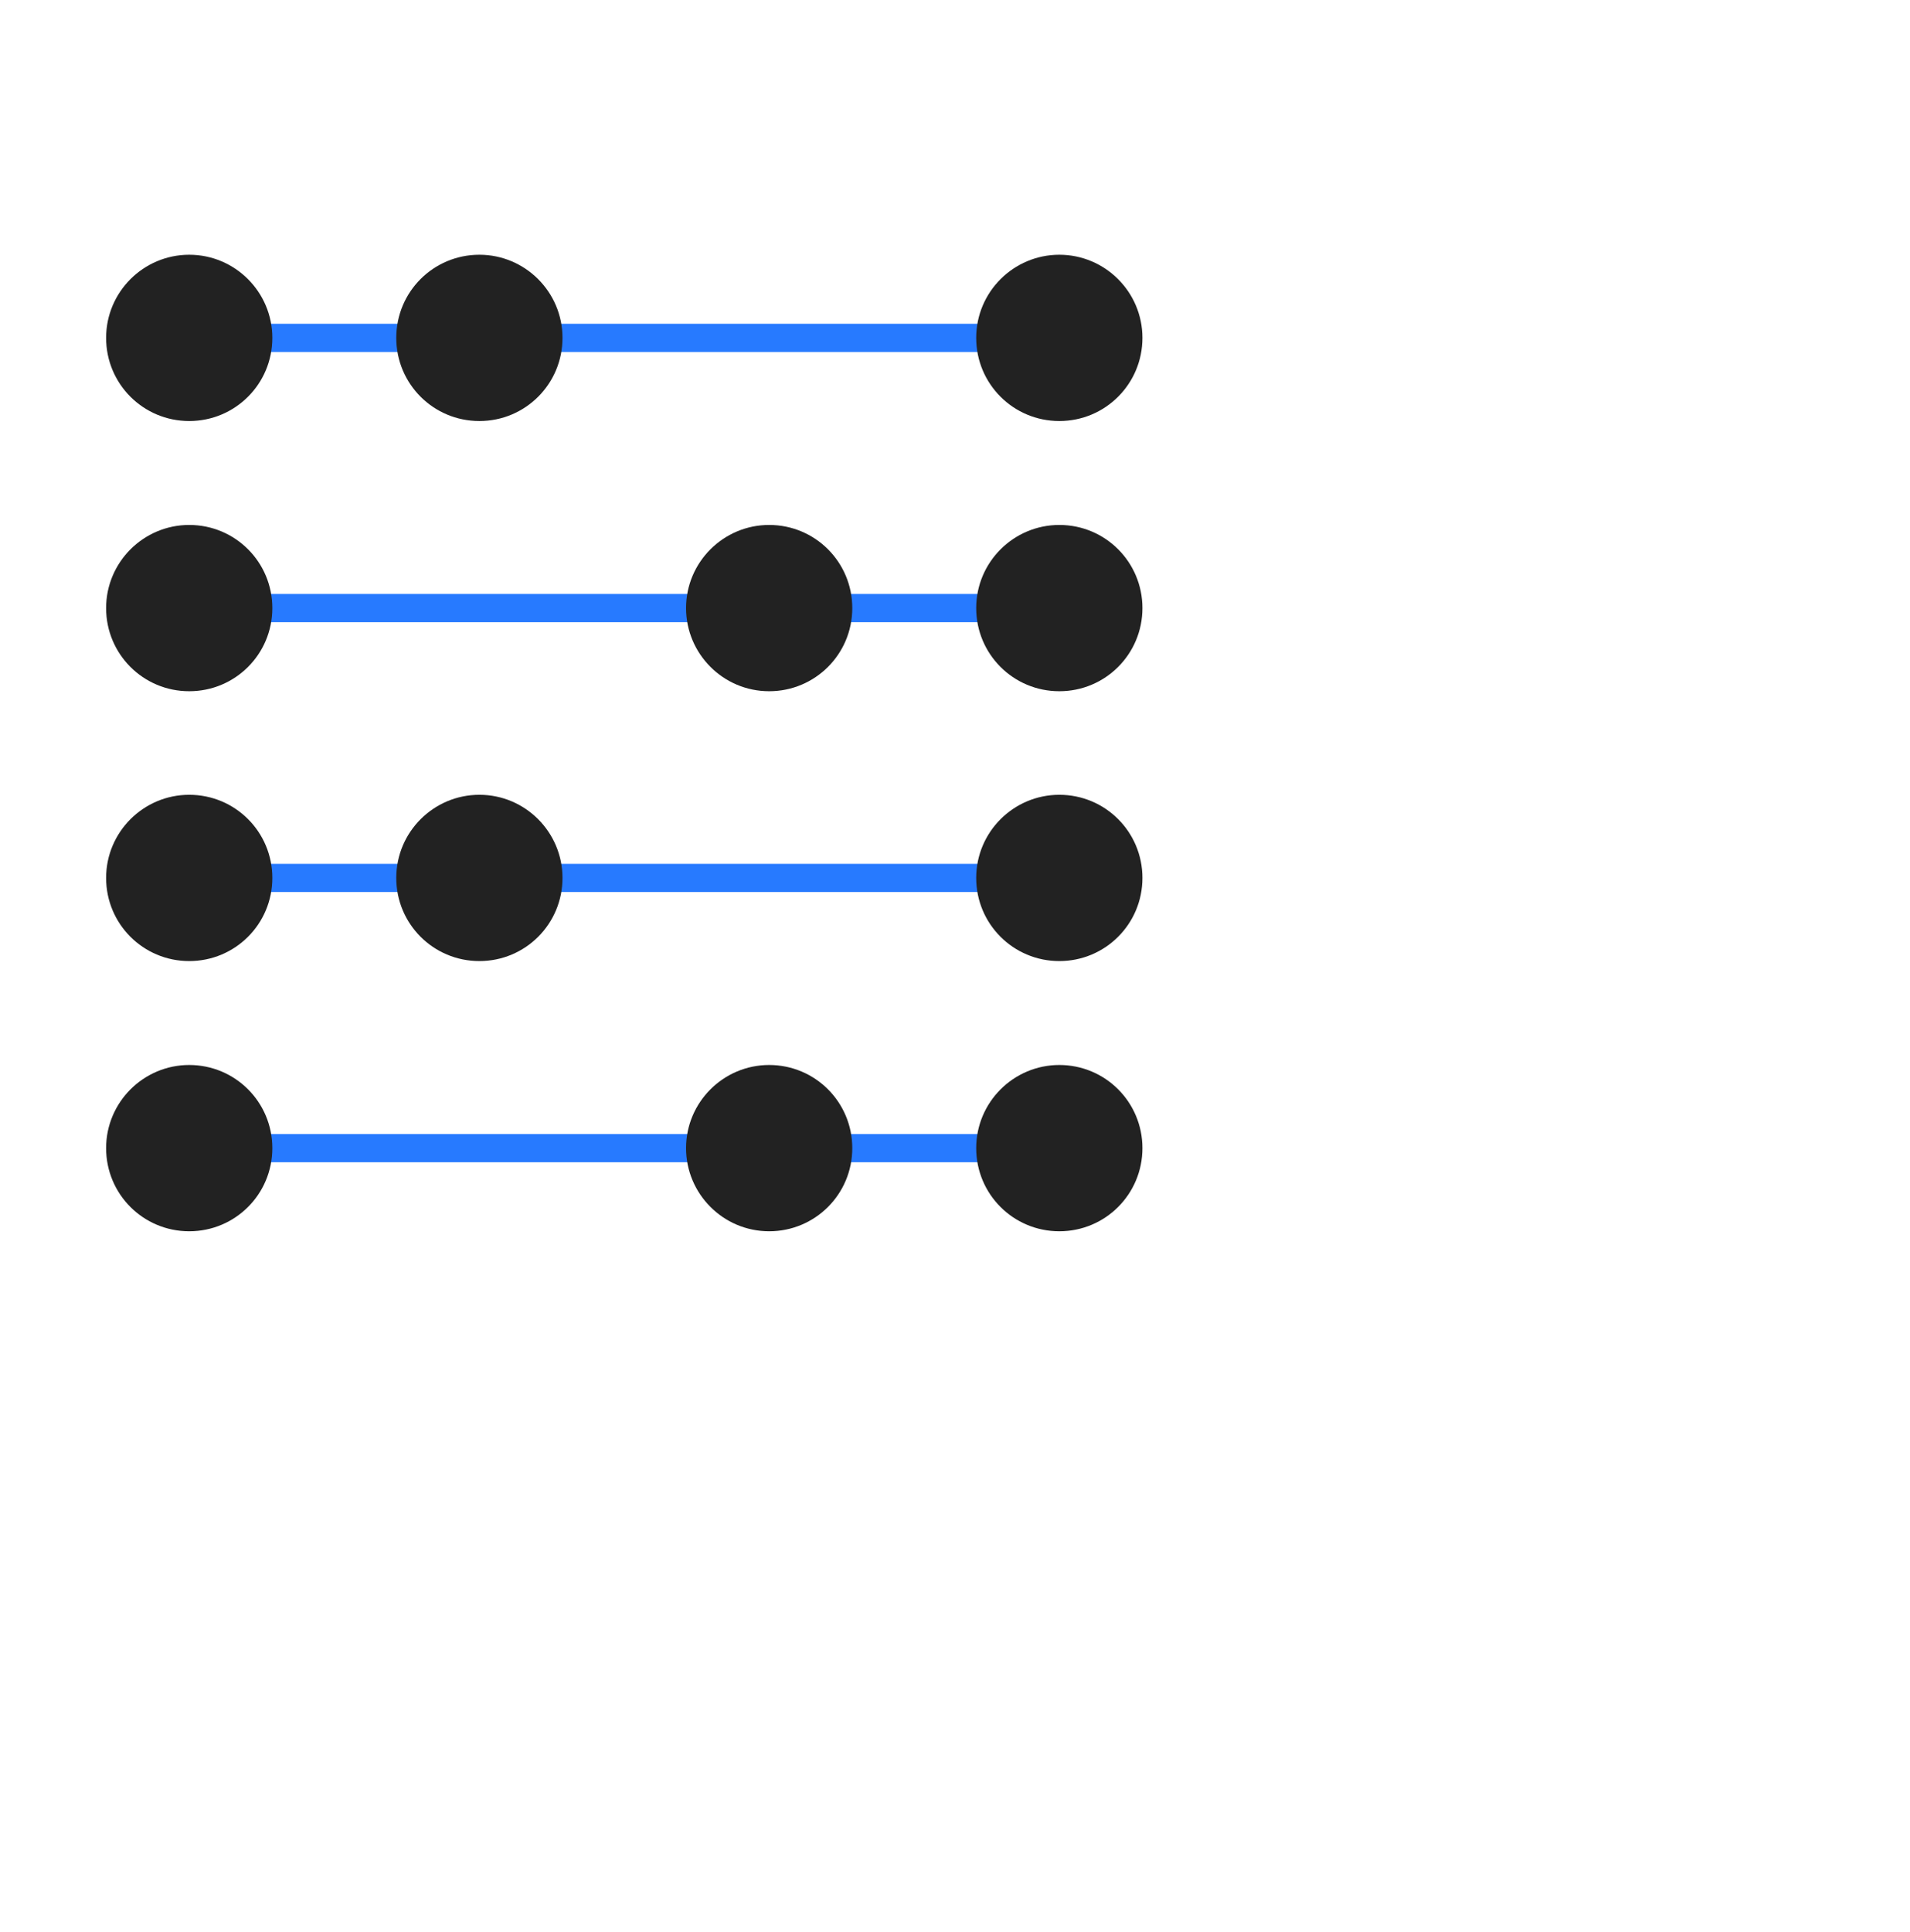 <svg width="90" height="91" viewBox="0 0 90 91" fill="none" xmlns="http://www.w3.org/2000/svg">
<path d="M49.916 16.581H10.332C9.965 16.581 9.668 16.284 9.668 15.917C9.668 15.55 9.965 15.252 10.332 15.252H49.898C50.266 15.252 50.563 15.55 50.563 15.917C50.563 16.284 50.266 16.581 49.898 16.581H49.916Z" fill="#277AFF"/>
<path d="M8.916 12C6.766 12 5 13.748 5 15.916C5 18.084 6.748 19.833 8.916 19.833C11.084 19.833 12.833 18.084 12.833 15.916C12.833 13.766 11.084 12 8.916 12Z" fill="#222222"/>
<path d="M22.589 12C20.421 12 18.672 13.748 18.672 15.916C18.672 18.084 20.421 19.833 22.589 19.833C24.757 19.833 26.505 18.084 26.505 15.916C26.505 13.748 24.739 12 22.589 12Z" fill="#222222"/>
<path d="M49.916 12C47.765 12 45.999 13.748 45.999 15.916C45.999 18.084 47.748 19.833 49.916 19.833C52.084 19.833 53.832 18.084 53.832 15.916C53.832 13.748 52.066 12 49.916 12Z" fill="#222222"/>
<path d="M49.916 29.309H10.332C9.965 29.309 9.668 29.012 9.668 28.644C9.668 28.277 9.965 27.98 10.332 27.98H49.898C50.266 27.98 50.563 28.277 50.563 28.644C50.563 29.012 50.266 29.309 49.898 29.309H49.916Z" fill="#277AFF"/>
<path d="M8.916 24.728C6.766 24.728 5 26.477 5 28.645C5 30.813 6.748 32.561 8.916 32.561C11.084 32.561 12.833 30.813 12.833 28.645C12.833 26.477 11.084 24.728 8.916 24.728" fill="#222222"/>
<path d="M36.243 24.728C34.093 24.728 32.327 26.477 32.327 28.645C32.327 30.795 34.075 32.561 36.243 32.561C38.411 32.561 40.16 30.813 40.16 28.645C40.16 26.477 38.411 24.728 36.243 24.728" fill="#222222"/>
<path d="M49.916 24.728C47.765 24.728 45.999 26.477 45.999 28.645C45.999 30.813 47.748 32.561 49.916 32.561C52.084 32.561 53.832 30.813 53.832 28.645C53.832 26.477 52.084 24.728 49.916 24.728" fill="#222222"/>
<path d="M49.916 42.019H10.332C9.965 42.019 9.668 41.722 9.668 41.355C9.668 40.988 9.965 40.691 10.332 40.691H49.898C50.266 40.691 50.563 40.988 50.563 41.355C50.563 41.722 50.266 42.019 49.898 42.019H49.916Z" fill="#277AFF"/>
<path d="M8.916 37.439C6.766 37.439 5 39.188 5 41.356C5 43.524 6.748 45.272 8.916 45.272C11.084 45.272 12.833 43.524 12.833 41.356C12.833 39.188 11.084 37.439 8.916 37.439" fill="#222222"/>
<path d="M22.589 37.439C20.438 37.439 18.672 39.188 18.672 41.356C18.672 43.524 20.421 45.272 22.589 45.272C24.757 45.272 26.505 43.524 26.505 41.356C26.505 39.205 24.757 37.439 22.589 37.439" fill="#222222"/>
<path d="M49.916 37.439C47.765 37.439 45.999 39.188 45.999 41.356C45.999 43.524 47.748 45.272 49.916 45.272C52.084 45.272 53.832 43.524 53.832 41.356C53.832 39.188 52.084 37.439 49.916 37.439" fill="#222222"/>
<path d="M49.916 54.748H10.332C9.965 54.748 9.668 54.451 9.668 54.084C9.668 53.716 9.965 53.419 10.332 53.419H49.898C50.266 53.419 50.563 53.716 50.563 54.084C50.563 54.451 50.266 54.748 49.898 54.748H49.916Z" fill="#277AFF"/>
<path d="M8.916 50.167C6.766 50.167 5 51.916 5 54.084C5 56.252 6.748 58 8.916 58C11.084 58 12.833 56.252 12.833 54.084C12.833 51.916 11.084 50.167 8.916 50.167Z" fill="#222222"/>
<path d="M36.243 50.167C34.093 50.167 32.327 51.916 32.327 54.084C32.327 56.234 34.075 58 36.243 58C38.411 58 40.16 56.252 40.16 54.084C40.16 51.916 38.411 50.167 36.243 50.167Z" fill="#222222"/>
<path d="M49.916 50.167C47.765 50.167 45.999 51.916 45.999 54.084C45.999 56.252 47.748 58 49.916 58C52.084 58 53.832 56.252 53.832 54.084C53.832 51.916 52.084 50.167 49.916 50.167Z" fill="#222222"/>
</svg>

